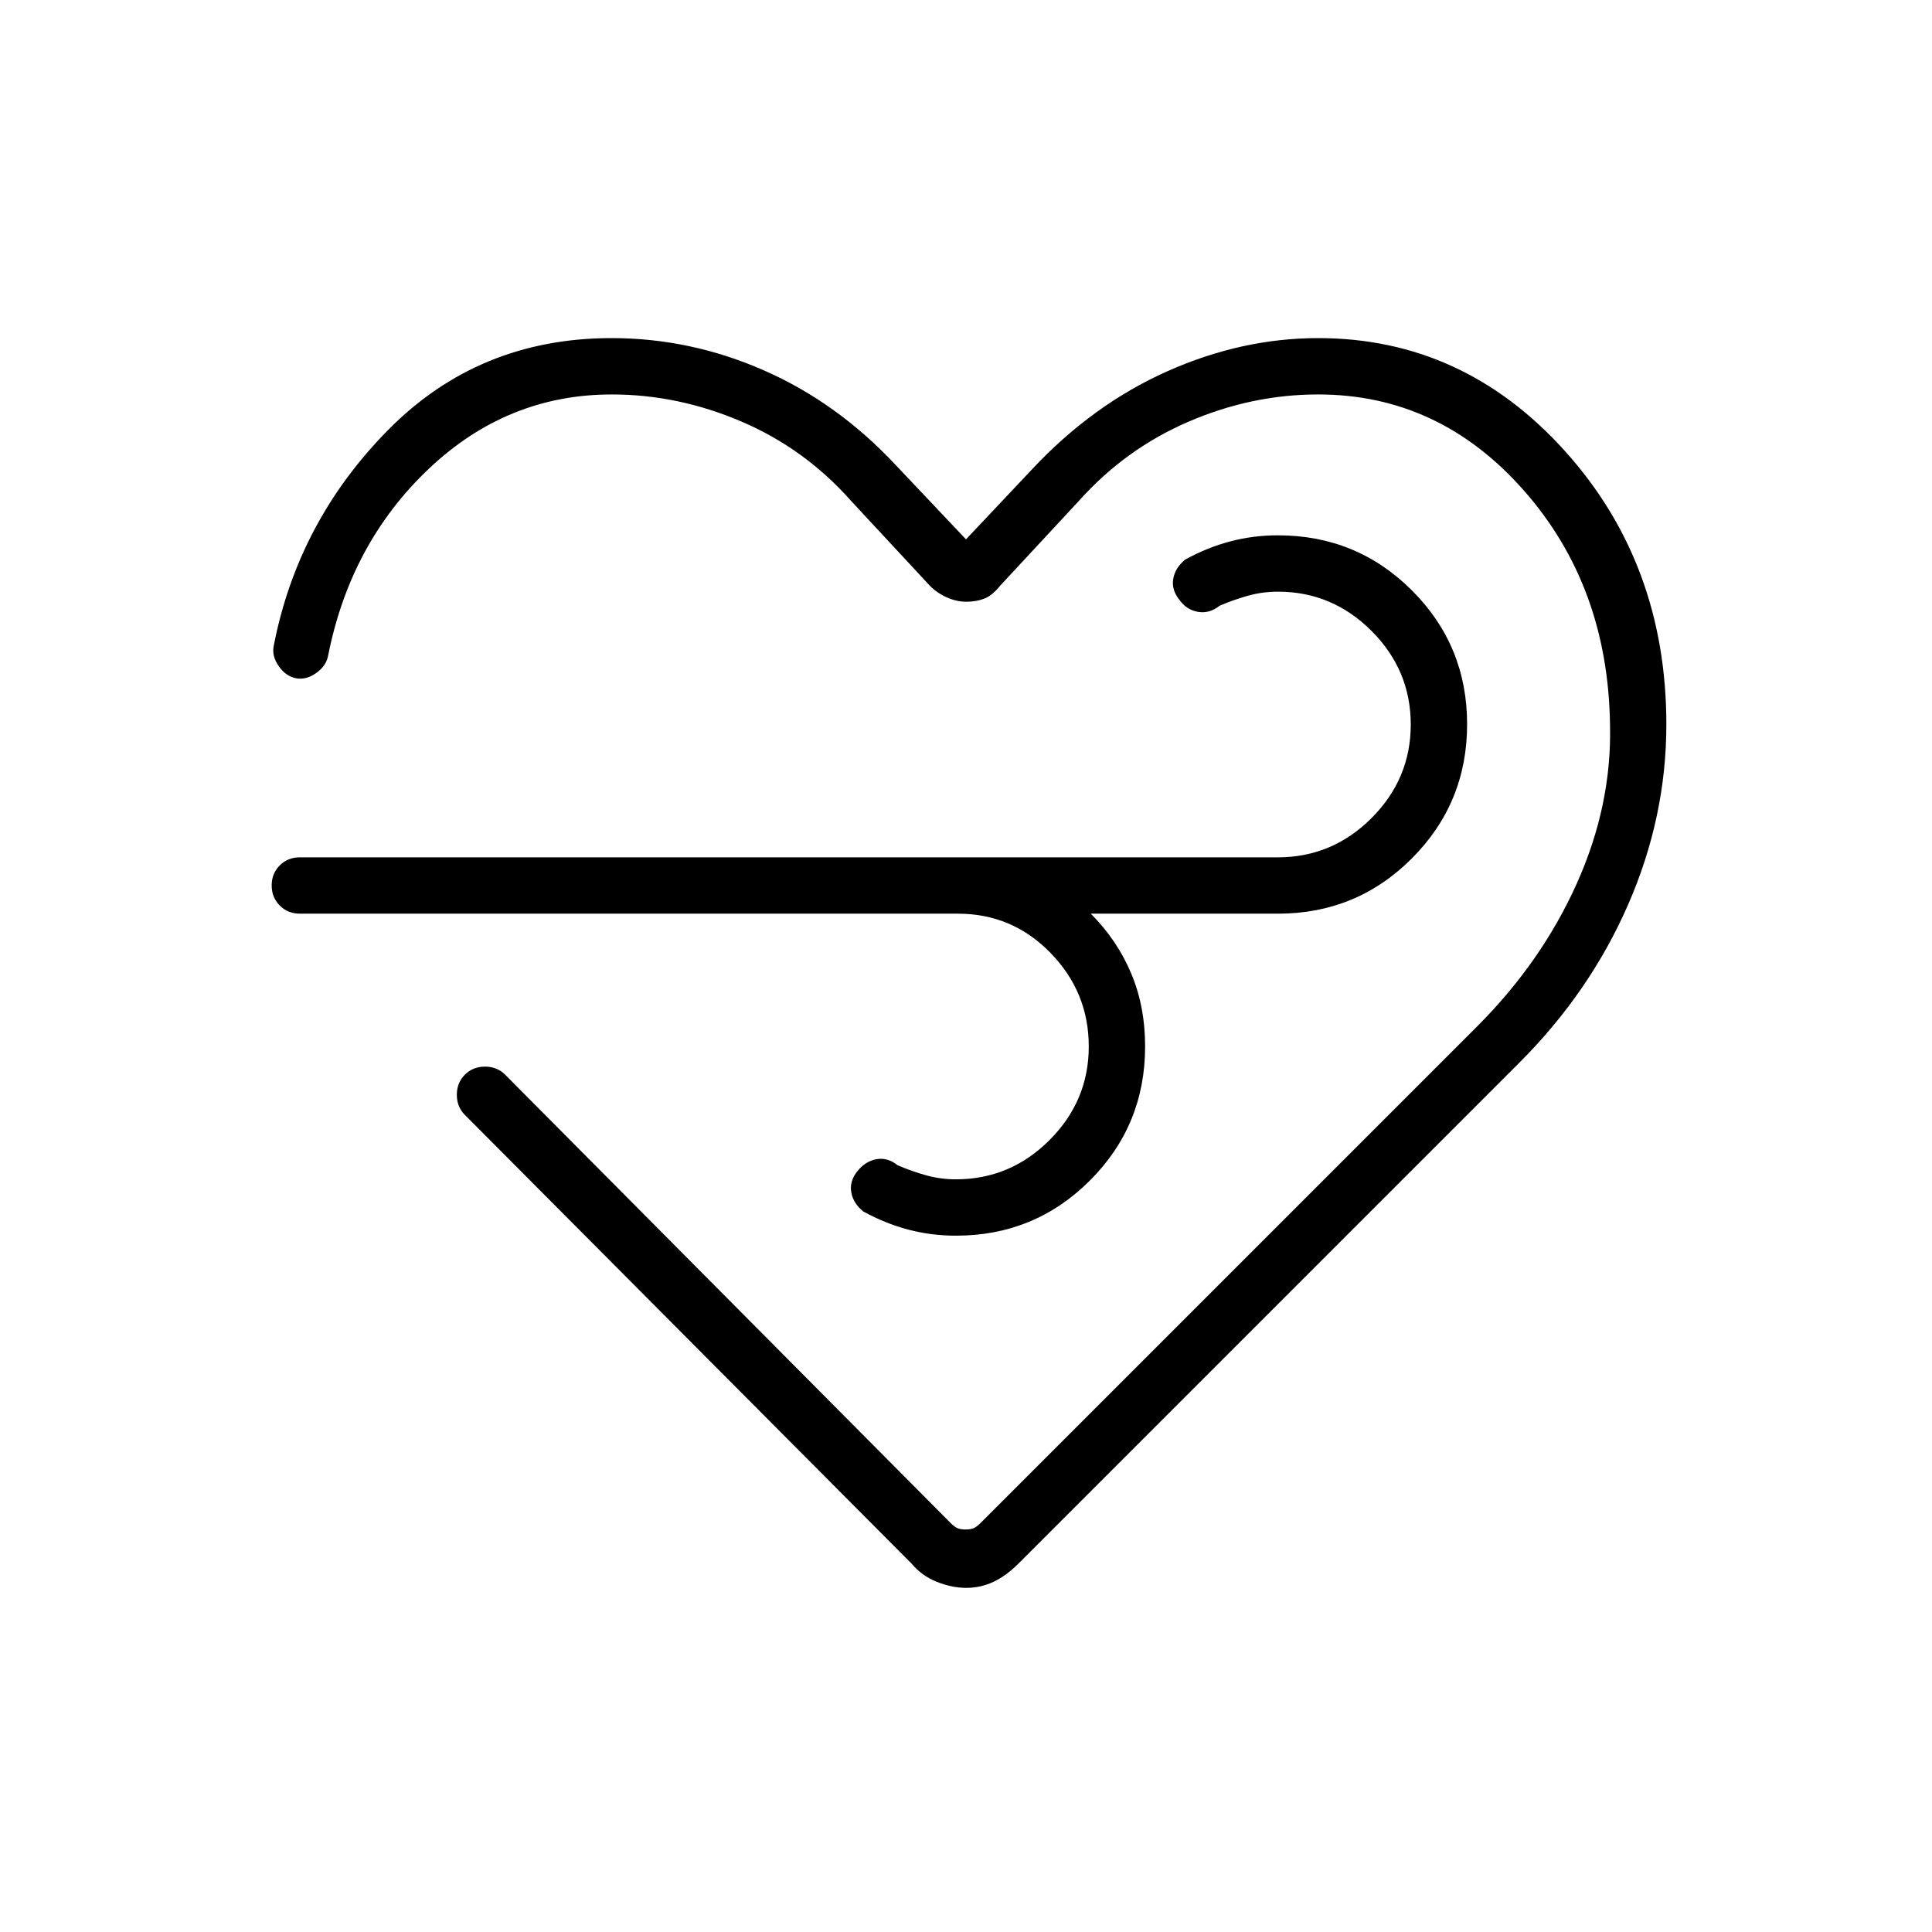 <svg xmlns="http://www.w3.org/2000/svg" height="24" viewBox="0 -960 960 960" width="24"><path d="M480.15-171q-7.15 0-14.65-3t-12.5-9L231-406q-4-4-4-10t4-10q4-4 10-4t10 4l221.57 223q2.06 2 3.61 2.5 1.54.5 3.61.5 2.06 0 3.6-.5 1.55-.5 3.61-2.5l247-247q32-32 49.5-71t16.5-79q-1-69-43-116.5T655-764q-33 0-64.42 13.53Q559.15-736.94 536-711l-39 42q-4 5-8 6.5t-8.84 1.5q-4.84 0-9.69-2.15-4.84-2.16-8.47-5.85l-39-42q-23-26-54.5-39.5T304-764q-52 0-91 37t-50 93q-1 5-6 8.5t-10 2.5q-5-1-8.5-6t-2.5-10q12-62 57-107.5T303.93-792q39.07 0 75.57 16 36.5 16 65.5 47l35 37 33-35q30-32 67-48.5t75-16.5q72 0 122.5 56T828-600q0 46-19 89.5T755-432L506-183q-6 6-12.35 9-6.36 3-13.5 3ZM476-506H149q-5.95 0-9.98-4.04-4.02-4.03-4.02-10 0-5.96 4.02-9.96 4.03-4 9.98-4h486q27 0 46.5-19.5T701-600q0-27-19.5-46.5T635-666q-7.7 0-14.85 2-7.15 2-14.15 5-5 4-10.71 3.03-5.72-.97-9.29-6.03-4-5-3-10.5t6-9.5q11-6 22.36-9t23.64-3q39.17 0 66.58 27.38Q729-639.24 729-600.12q0 39.12-27.42 66.62Q674.17-506 635-506h-93q13 13 20 29.5t7 36.5q0 39.17-27.42 66.58Q514.17-346 475-346q-12.28 0-23.64-3-11.36-3-22.36-9-5-4-6-9.5t3-10.5q4-5 9.5-6t10.5 3q7 3 14.15 5t14.85 2q27 0 46.5-19.5T541-440q0-27-19-46.5T476-506Zm6 24Z"/></svg>